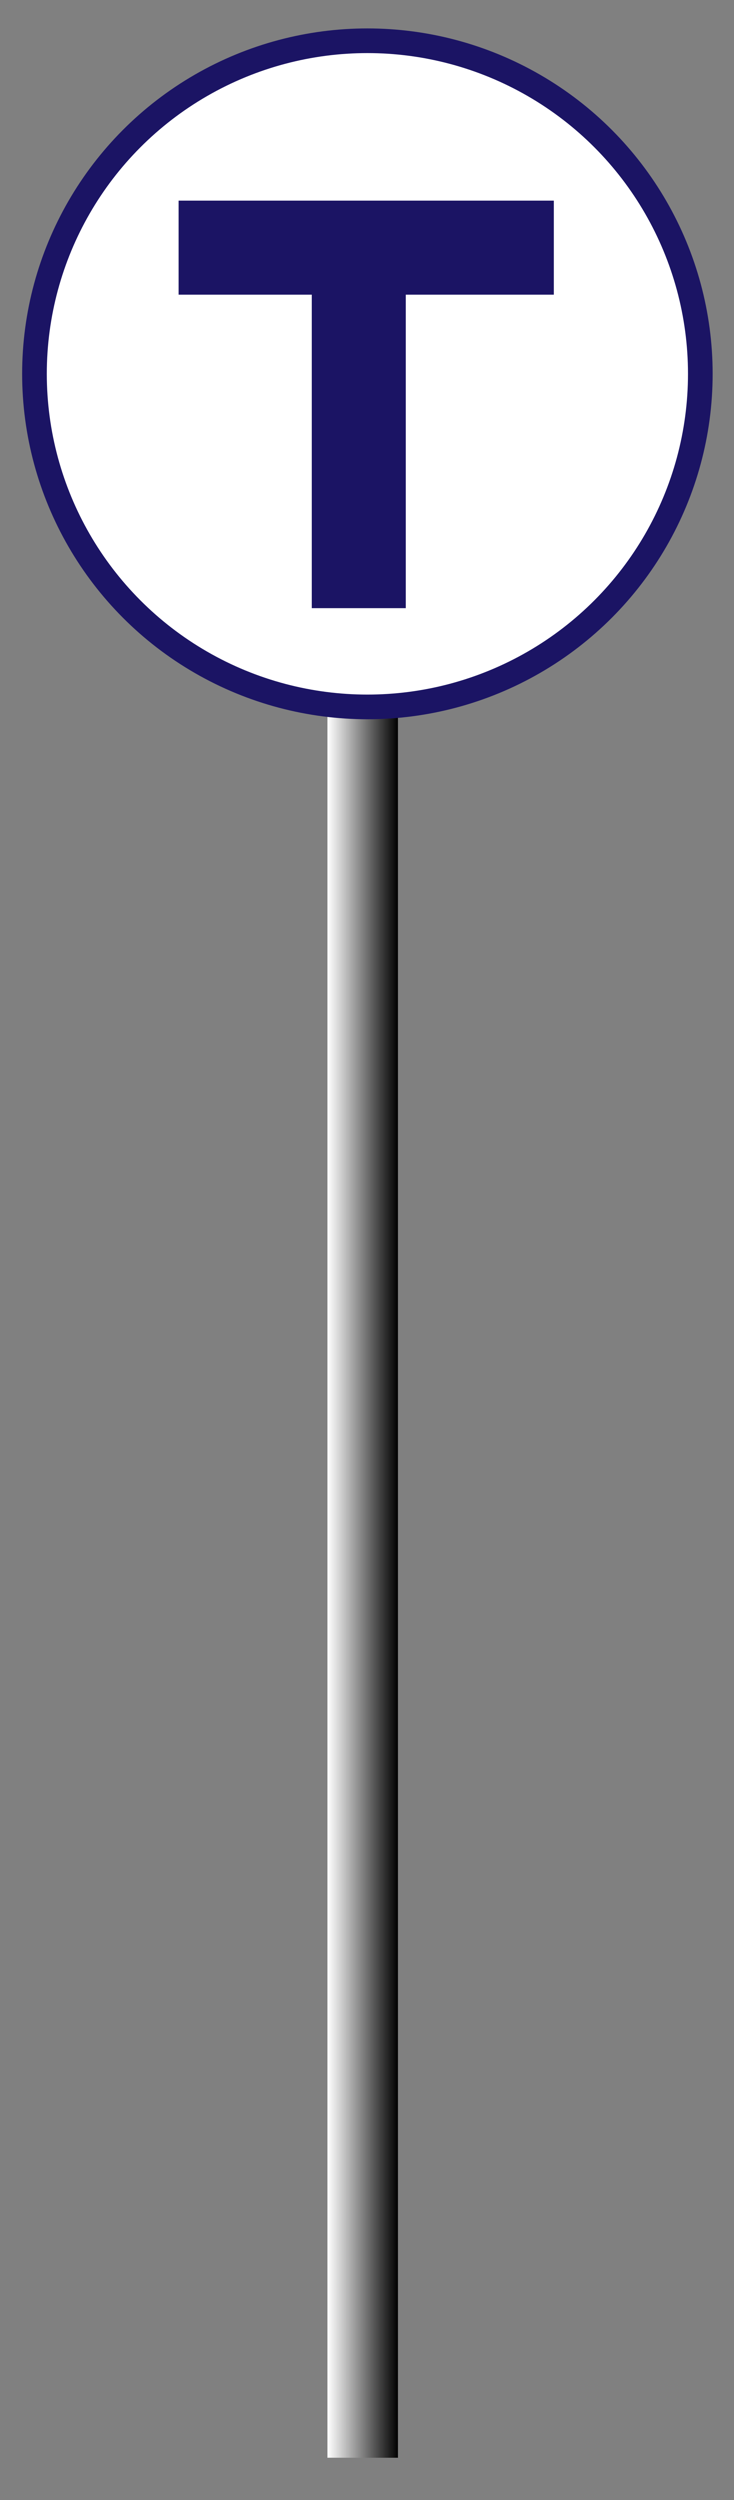 <?xml version="1.0" encoding="utf-8"?>
<!-- Generator: Adobe Illustrator 19.2.0, SVG Export Plug-In . SVG Version: 6.00 Build 0)  -->
<svg version="1.1" id="Lager_1" xmlns="http://www.w3.org/2000/svg" xmlns:xlink="http://www.w3.org/1999/xlink" x="0px" y="0px"
	 viewBox="0 0 93.7 319" style="enable-background:new 0 0 93.7 319;" xml:space="preserve">
<rect x="0" y="0" width="93.7" height="319" fill="#808080" stroke="none"/>
<style type="text/css">
	.st0{fill:#999999;stroke:url(#SVGID_1_);stroke-width:9;stroke-miterlimit:10;}
	.st1{fill:#FFFFFF;stroke:#1B1464;stroke-width:3.148;stroke-miterlimit:10;}
	.st2{fill:#FFFFFF;stroke:#1B1464;stroke-width:12;stroke-miterlimit:10;}
</style>
<linearGradient id="SVGID_1_" gradientUnits="userSpaceOnUse" x1="41.823" y1="188.633" x2="50.823" y2="188.633">
	<stop  offset="0" style="stop-color:#FFFFFF"/>
	<stop  offset="1" style="stop-color:#000000"/>
</linearGradient>
<line class="st0" x1="46.3" y1="63.6" x2="46.3" y2="313.6"/>
<circle class="st1" cx="46.9" cy="47.7" r="42.5"/>
<polyline class="st2" points="45.8,77.6 45.8,31.6 70.7,31.6 22.8,31.6 "/>
</svg>
